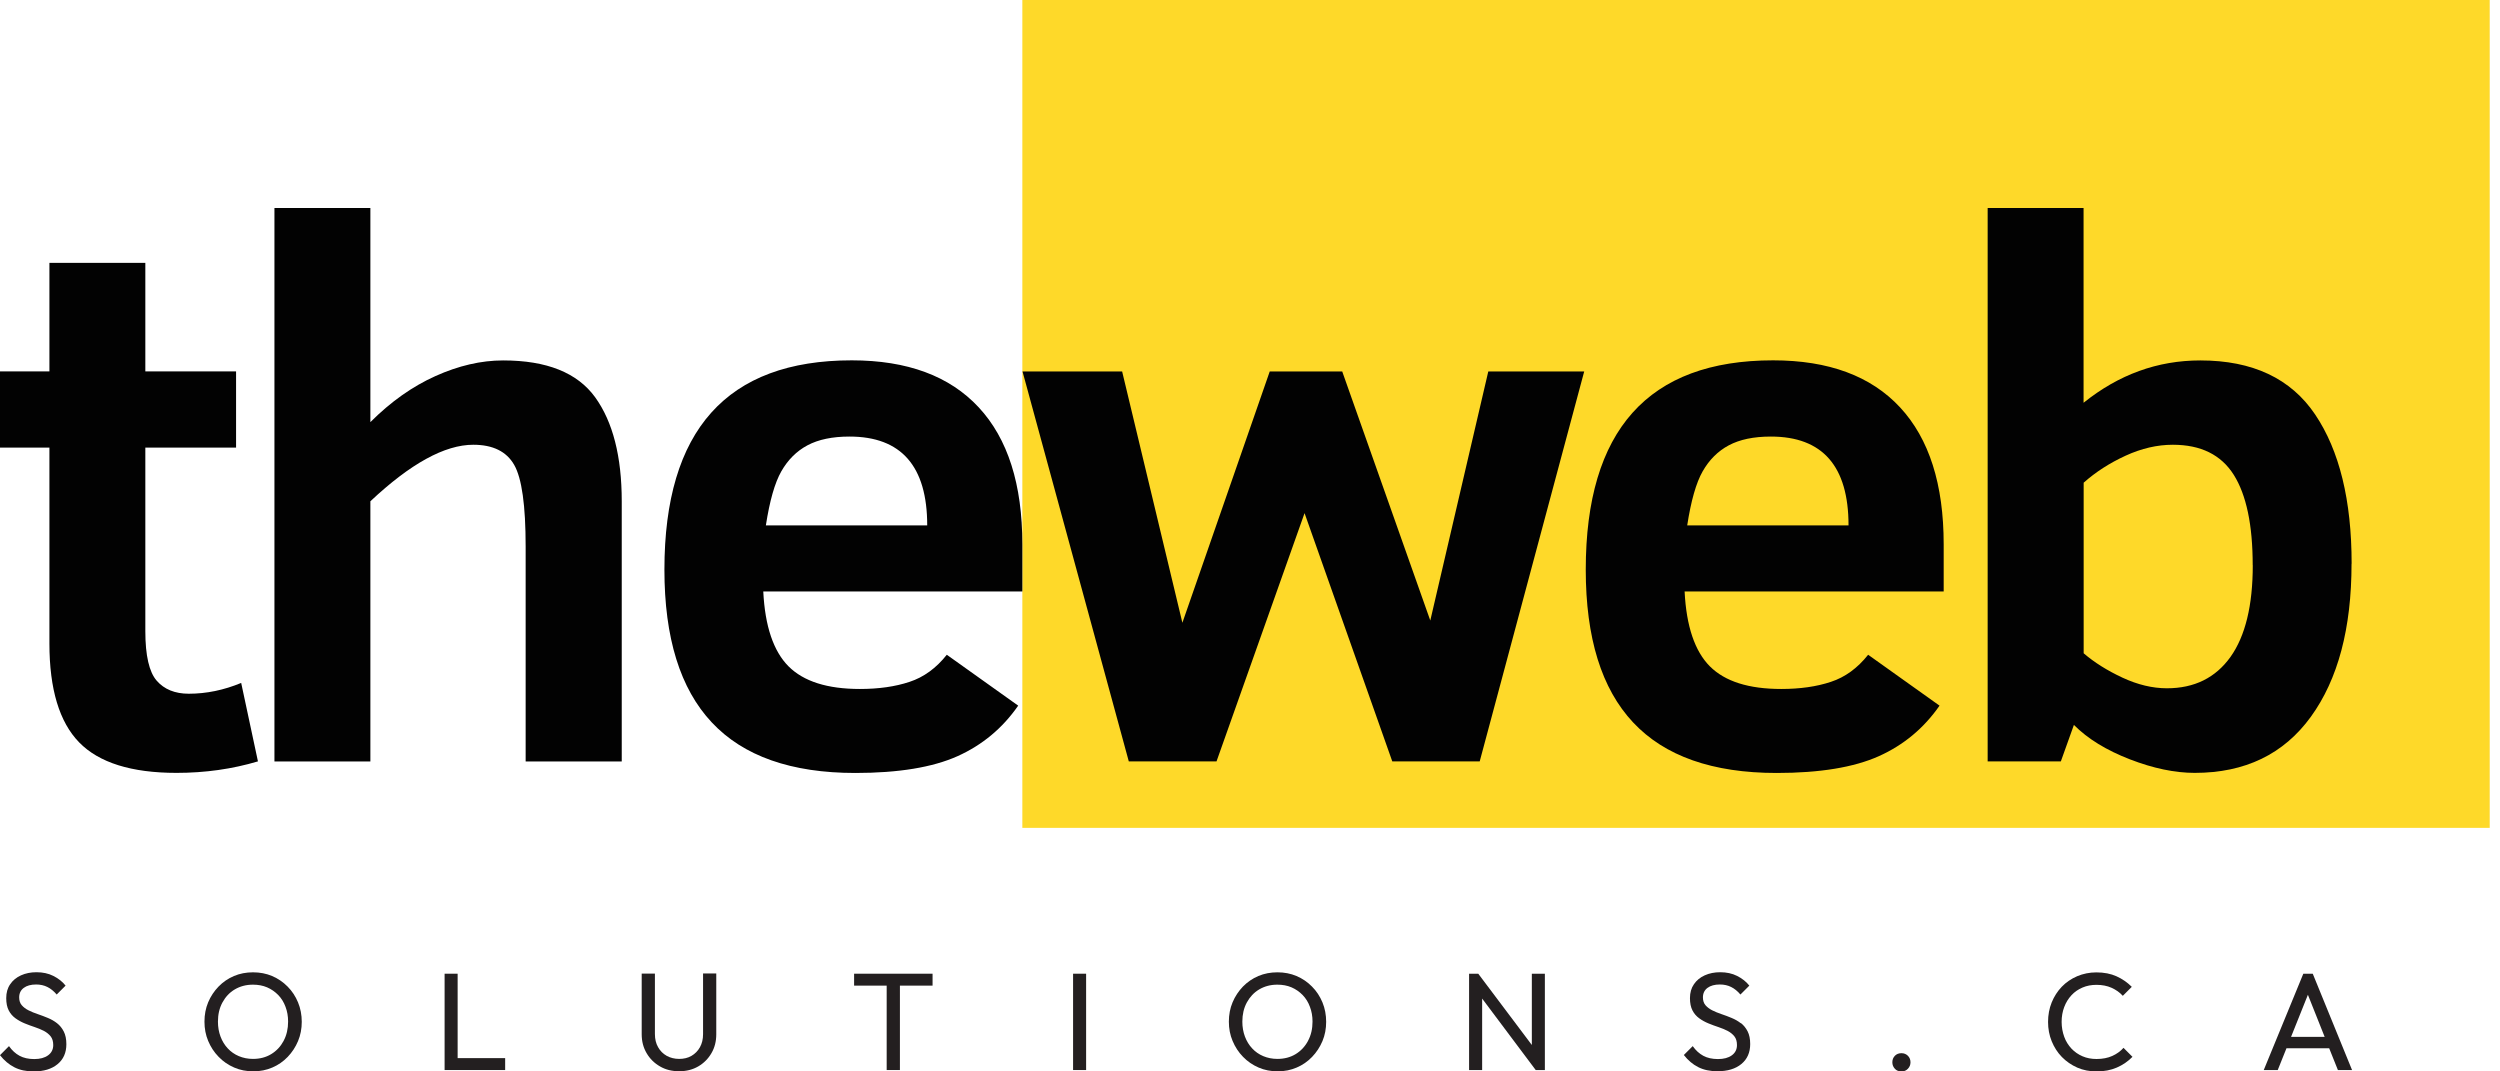 <svg width="112" height="48" viewBox="0 0 112 48" fill="none" xmlns="http://www.w3.org/2000/svg">
<g clip-path="url(#clip0_18_1238)">
<path d="M111.539 0H45.801V37.087H111.539V0Z" fill="#FED929"/>
<path d="M11.556 34.11C10.402 34.454 9.187 34.625 7.909 34.625C5.888 34.625 4.433 34.168 3.546 33.258C2.66 32.348 2.214 30.873 2.214 28.829V20.053H0V16.639H2.214V11.776H6.511V16.639H10.576V20.053H6.511V28.28C6.511 29.367 6.682 30.107 7.019 30.494C7.355 30.881 7.835 31.079 8.459 31.079C9.248 31.079 10.03 30.916 10.805 30.595L11.556 34.11Z" fill="#020202"/>
<path d="M23.549 34.11V24.486C23.549 22.643 23.379 21.424 23.034 20.824C22.69 20.224 22.078 19.925 21.203 19.925C19.926 19.925 18.389 20.769 16.593 22.457V34.114H12.295V9.318H16.593V18.911C17.502 18.001 18.474 17.312 19.508 16.848C20.541 16.383 21.552 16.147 22.539 16.147C24.494 16.147 25.864 16.697 26.662 17.796C27.455 18.896 27.854 20.448 27.854 22.457V34.114H23.557L23.549 34.11Z" fill="#020202"/>
<path d="M34.195 26.503C34.272 28.055 34.652 29.174 35.325 29.851C36.003 30.529 37.067 30.866 38.523 30.866C39.367 30.866 40.106 30.761 40.745 30.548C41.384 30.339 41.941 29.933 42.417 29.333L45.615 31.613C44.914 32.623 44.008 33.378 42.894 33.878C41.779 34.377 40.253 34.629 38.322 34.629C35.445 34.629 33.301 33.874 31.888 32.364C30.471 30.854 29.766 28.574 29.766 25.52C29.766 19.271 32.565 16.143 38.159 16.143C40.644 16.143 42.541 16.844 43.846 18.249C45.151 19.654 45.801 21.698 45.801 24.385V26.499H34.195V26.503ZM41.539 23.537C41.539 20.886 40.377 19.558 38.058 19.558C37.292 19.558 36.665 19.689 36.177 19.949C35.689 20.208 35.298 20.599 35.004 21.114C34.71 21.629 34.481 22.438 34.311 23.537H41.539Z" fill="#020202"/>
<path d="M66.288 34.11H62.374L58.444 22.988L54.5 34.11H50.57L45.809 16.643H50.272L52.971 27.9L56.884 16.643H60.132L64.077 27.8L66.675 16.643H70.972L66.291 34.11H66.288Z" fill="#020202"/>
<path d="M75.471 26.503C75.548 28.055 75.927 29.174 76.601 29.851C77.279 30.529 78.343 30.866 79.799 30.866C80.643 30.866 81.382 30.761 82.021 30.548C82.66 30.339 83.217 29.933 83.693 29.333L86.891 31.613C86.19 32.623 85.284 33.378 84.169 33.878C83.055 34.377 81.529 34.629 79.597 34.629C76.721 34.629 74.576 33.874 73.163 32.364C71.747 30.854 71.042 28.574 71.042 25.52C71.042 19.271 73.841 16.143 79.435 16.143C81.92 16.143 83.817 16.844 85.122 18.249C86.426 19.654 87.077 21.698 87.077 24.385V26.499H75.471V26.503ZM82.814 23.537C82.814 20.886 81.653 19.558 79.334 19.558C78.568 19.558 77.941 19.689 77.453 19.949C76.965 20.208 76.574 20.599 76.28 21.114C75.986 21.629 75.757 22.438 75.587 23.537H82.814Z" fill="#020202"/>
<path d="M105.349 25.252C105.349 28.148 104.742 30.436 103.526 32.112C102.31 33.788 100.576 34.625 98.323 34.625C97.436 34.625 96.465 34.423 95.416 34.017C94.367 33.61 93.53 33.099 92.911 32.476L92.326 34.11H89.047V9.318H93.344V18.044C94.92 16.778 96.662 16.147 98.575 16.147C100.917 16.147 102.632 16.956 103.719 18.57C104.807 20.185 105.353 22.415 105.353 25.256L105.349 25.252ZM100.921 25.318C100.921 23.522 100.638 22.171 100.073 21.273C99.507 20.375 98.598 19.925 97.344 19.925C96.643 19.925 95.938 20.088 95.222 20.417C94.506 20.746 93.883 21.149 93.348 21.625V29.267C93.825 29.677 94.405 30.041 95.087 30.359C95.768 30.676 96.434 30.835 97.076 30.835C98.307 30.835 99.256 30.366 99.926 29.43C100.592 28.493 100.924 27.122 100.924 25.326L100.921 25.318Z" fill="#020202"/>
<path d="M2.555 45.84C2.431 45.743 2.296 45.666 2.145 45.604C1.994 45.542 1.847 45.484 1.692 45.433C1.541 45.383 1.401 45.325 1.278 45.263C1.154 45.201 1.053 45.124 0.976 45.035C0.898 44.946 0.859 44.829 0.859 44.682C0.859 44.5 0.929 44.357 1.065 44.257C1.2 44.156 1.386 44.105 1.618 44.105C1.808 44.105 1.978 44.144 2.125 44.218C2.272 44.291 2.412 44.404 2.54 44.555L2.938 44.156C2.799 43.978 2.613 43.834 2.392 43.722C2.172 43.61 1.916 43.556 1.634 43.556C1.378 43.556 1.146 43.602 0.941 43.695C0.736 43.788 0.573 43.92 0.457 44.094C0.337 44.264 0.279 44.473 0.279 44.717C0.279 44.942 0.317 45.124 0.391 45.267C0.465 45.41 0.565 45.526 0.693 45.619C0.821 45.712 0.956 45.786 1.107 45.848C1.258 45.91 1.405 45.964 1.556 46.014C1.707 46.064 1.843 46.122 1.967 46.184C2.09 46.25 2.191 46.331 2.269 46.428C2.346 46.525 2.385 46.657 2.385 46.819C2.385 47.013 2.307 47.168 2.152 47.28C1.998 47.392 1.792 47.446 1.533 47.446C1.274 47.446 1.053 47.396 0.875 47.299C0.697 47.203 0.538 47.059 0.403 46.866L0 47.272C0.186 47.508 0.399 47.69 0.643 47.814C0.883 47.938 1.173 48 1.506 48C1.959 48 2.315 47.892 2.578 47.675C2.842 47.458 2.973 47.16 2.973 46.781C2.973 46.552 2.934 46.362 2.857 46.212C2.78 46.06 2.679 45.937 2.555 45.84Z" fill="#231F20"/>
<path d="M12.884 44.198C12.686 43.997 12.454 43.838 12.191 43.726C11.928 43.614 11.641 43.56 11.335 43.56C11.03 43.56 10.743 43.614 10.48 43.726C10.216 43.838 9.988 43.997 9.791 44.198C9.593 44.404 9.438 44.636 9.326 44.903C9.214 45.17 9.16 45.46 9.16 45.77C9.16 46.08 9.214 46.366 9.326 46.633C9.438 46.901 9.593 47.141 9.795 47.346C9.992 47.551 10.224 47.71 10.491 47.826C10.758 47.942 11.045 47.996 11.351 47.996C11.657 47.996 11.935 47.938 12.199 47.826C12.462 47.714 12.69 47.555 12.888 47.35C13.085 47.144 13.24 46.908 13.352 46.641C13.464 46.374 13.519 46.084 13.519 45.778C13.519 45.472 13.464 45.178 13.352 44.907C13.24 44.636 13.085 44.4 12.884 44.198ZM12.706 46.633C12.57 46.885 12.384 47.083 12.148 47.226C11.912 47.369 11.641 47.439 11.332 47.439C11.103 47.439 10.894 47.396 10.7 47.315C10.507 47.233 10.34 47.117 10.205 46.97C10.066 46.823 9.957 46.645 9.88 46.44C9.802 46.235 9.764 46.01 9.764 45.77C9.764 45.445 9.829 45.162 9.965 44.911C10.1 44.663 10.282 44.465 10.518 44.326C10.755 44.187 11.022 44.113 11.332 44.113C11.564 44.113 11.777 44.152 11.966 44.233C12.156 44.315 12.322 44.431 12.466 44.578C12.609 44.725 12.717 44.903 12.791 45.104C12.868 45.306 12.907 45.526 12.907 45.766C12.907 46.092 12.841 46.378 12.706 46.63V46.633Z" fill="#231F20"/>
<path d="M20.502 43.622H19.918V47.938H20.316H20.502H22.631V47.404H20.502V43.622Z" fill="#231F20"/>
<path d="M31.497 46.331C31.497 46.556 31.45 46.75 31.357 46.916C31.264 47.083 31.137 47.21 30.978 47.303C30.819 47.396 30.633 47.439 30.428 47.439C30.223 47.439 30.033 47.392 29.871 47.303C29.708 47.21 29.576 47.083 29.484 46.916C29.387 46.75 29.34 46.552 29.34 46.324V43.618H28.748V46.335C28.748 46.653 28.822 46.935 28.969 47.183C29.116 47.435 29.317 47.632 29.569 47.776C29.82 47.923 30.107 47.992 30.428 47.992C30.75 47.992 31.032 47.919 31.28 47.776C31.528 47.632 31.725 47.435 31.872 47.183C32.019 46.931 32.089 46.653 32.089 46.335V43.61H31.497V46.324V46.331Z" fill="#231F20"/>
<path d="M38.264 44.156H39.723V47.938H40.316V44.156H41.779V43.622H38.264V44.156Z" fill="#231F20"/>
<path d="M48.658 43.622H48.074V47.938H48.658V43.622Z" fill="#231F20"/>
<path d="M58.777 44.198C58.58 43.997 58.348 43.838 58.084 43.726C57.821 43.614 57.535 43.56 57.229 43.56C56.923 43.56 56.637 43.614 56.373 43.726C56.11 43.838 55.882 43.997 55.684 44.198C55.487 44.404 55.332 44.636 55.22 44.903C55.107 45.17 55.053 45.46 55.053 45.77C55.053 46.08 55.107 46.366 55.22 46.633C55.332 46.901 55.487 47.141 55.688 47.346C55.886 47.551 56.118 47.71 56.385 47.826C56.652 47.942 56.938 47.996 57.244 47.996C57.55 47.996 57.829 47.938 58.092 47.826C58.355 47.714 58.584 47.555 58.781 47.35C58.979 47.144 59.133 46.908 59.246 46.641C59.358 46.374 59.412 46.084 59.412 45.778C59.412 45.472 59.358 45.178 59.246 44.907C59.133 44.636 58.979 44.4 58.777 44.198ZM58.599 46.633C58.464 46.885 58.278 47.083 58.042 47.226C57.806 47.369 57.535 47.439 57.225 47.439C56.997 47.439 56.788 47.396 56.594 47.315C56.4 47.233 56.234 47.117 56.099 46.97C55.959 46.823 55.851 46.645 55.773 46.44C55.696 46.235 55.657 46.01 55.657 45.77C55.657 45.445 55.723 45.162 55.858 44.911C55.994 44.663 56.176 44.465 56.412 44.326C56.648 44.187 56.915 44.113 57.225 44.113C57.457 44.113 57.67 44.152 57.86 44.233C58.05 44.315 58.216 44.431 58.359 44.578C58.502 44.725 58.611 44.903 58.684 45.104C58.762 45.306 58.801 45.526 58.801 45.766C58.801 46.092 58.735 46.378 58.599 46.63V46.633Z" fill="#231F20"/>
<path d="M68.626 46.815L66.226 43.622H65.815V47.938H66.4V44.736L68.8 47.938H69.21V43.622H68.626V46.815Z" fill="#231F20"/>
<path d="M77.987 45.84C77.863 45.743 77.727 45.666 77.576 45.604C77.425 45.542 77.278 45.484 77.123 45.433C76.972 45.383 76.833 45.325 76.709 45.263C76.585 45.201 76.485 45.124 76.407 45.035C76.33 44.946 76.291 44.829 76.291 44.682C76.291 44.5 76.361 44.357 76.496 44.257C76.632 44.156 76.818 44.105 77.05 44.105C77.24 44.105 77.41 44.144 77.557 44.218C77.704 44.291 77.844 44.404 77.971 44.555L78.37 44.156C78.231 43.978 78.045 43.834 77.824 43.722C77.603 43.61 77.348 43.556 77.065 43.556C76.81 43.556 76.578 43.602 76.372 43.695C76.167 43.788 76.005 43.92 75.888 44.094C75.769 44.264 75.71 44.473 75.71 44.717C75.71 44.942 75.749 45.124 75.823 45.267C75.896 45.41 75.997 45.526 76.125 45.619C76.252 45.712 76.388 45.786 76.539 45.848C76.69 45.91 76.837 45.964 76.988 46.014C77.139 46.064 77.274 46.122 77.398 46.184C77.522 46.25 77.623 46.331 77.7 46.428C77.778 46.525 77.816 46.657 77.816 46.819C77.816 47.013 77.739 47.168 77.584 47.28C77.429 47.392 77.224 47.446 76.965 47.446C76.705 47.446 76.485 47.396 76.307 47.299C76.129 47.203 75.97 47.059 75.834 46.866L75.436 47.264C75.621 47.501 75.834 47.683 76.078 47.806C76.318 47.93 76.609 47.992 76.942 47.992C77.394 47.992 77.751 47.884 78.014 47.667C78.277 47.45 78.409 47.152 78.409 46.773C78.409 46.544 78.37 46.355 78.293 46.204C78.215 46.053 78.115 45.929 77.991 45.832L77.987 45.84Z" fill="#231F20"/>
<path d="M85.184 47.183C85.064 47.183 84.967 47.222 84.89 47.299C84.816 47.377 84.777 47.474 84.777 47.59C84.777 47.706 84.816 47.799 84.89 47.88C84.963 47.961 85.06 48 85.184 48C85.308 48 85.397 47.961 85.474 47.88C85.552 47.799 85.59 47.702 85.59 47.59C85.59 47.477 85.552 47.377 85.474 47.299C85.397 47.222 85.3 47.183 85.184 47.183Z" fill="#231F20"/>
<path d="M94.629 47.307C94.432 47.396 94.196 47.443 93.925 47.443C93.696 47.443 93.487 47.404 93.298 47.322C93.108 47.241 92.941 47.125 92.802 46.978C92.663 46.827 92.55 46.653 92.477 46.448C92.403 46.242 92.361 46.022 92.361 45.782C92.361 45.542 92.399 45.321 92.477 45.116C92.554 44.911 92.663 44.736 92.802 44.586C92.941 44.435 93.108 44.322 93.298 44.241C93.487 44.16 93.696 44.121 93.921 44.121C94.172 44.121 94.401 44.164 94.598 44.253C94.796 44.342 94.966 44.462 95.102 44.613L95.504 44.21C95.307 44.013 95.078 43.854 94.819 43.738C94.564 43.622 94.261 43.563 93.917 43.563C93.611 43.563 93.325 43.622 93.058 43.734C92.79 43.85 92.562 44.005 92.368 44.206C92.175 44.407 92.024 44.644 91.915 44.911C91.807 45.178 91.753 45.472 91.753 45.782C91.753 46.092 91.807 46.378 91.915 46.645C92.024 46.912 92.175 47.152 92.372 47.353C92.57 47.555 92.802 47.714 93.065 47.83C93.332 47.946 93.619 48 93.929 48C94.265 48 94.567 47.942 94.835 47.826C95.102 47.71 95.334 47.551 95.535 47.346L95.133 46.943C94.997 47.098 94.827 47.218 94.629 47.307Z" fill="#231F20"/>
<path d="M104.738 47.938H105.372L103.611 43.622H103.189L101.416 47.938H102.043L102.434 46.962H104.347L104.738 47.938ZM102.639 46.452L103.394 44.566L104.145 46.452H102.639Z" fill="#231F20"/>
</g>
<defs>
<clipPath id="clip0_18_1238">
<rect width="111.543" height="48" fill="white"/>
</clipPath>
</defs>
</svg>
